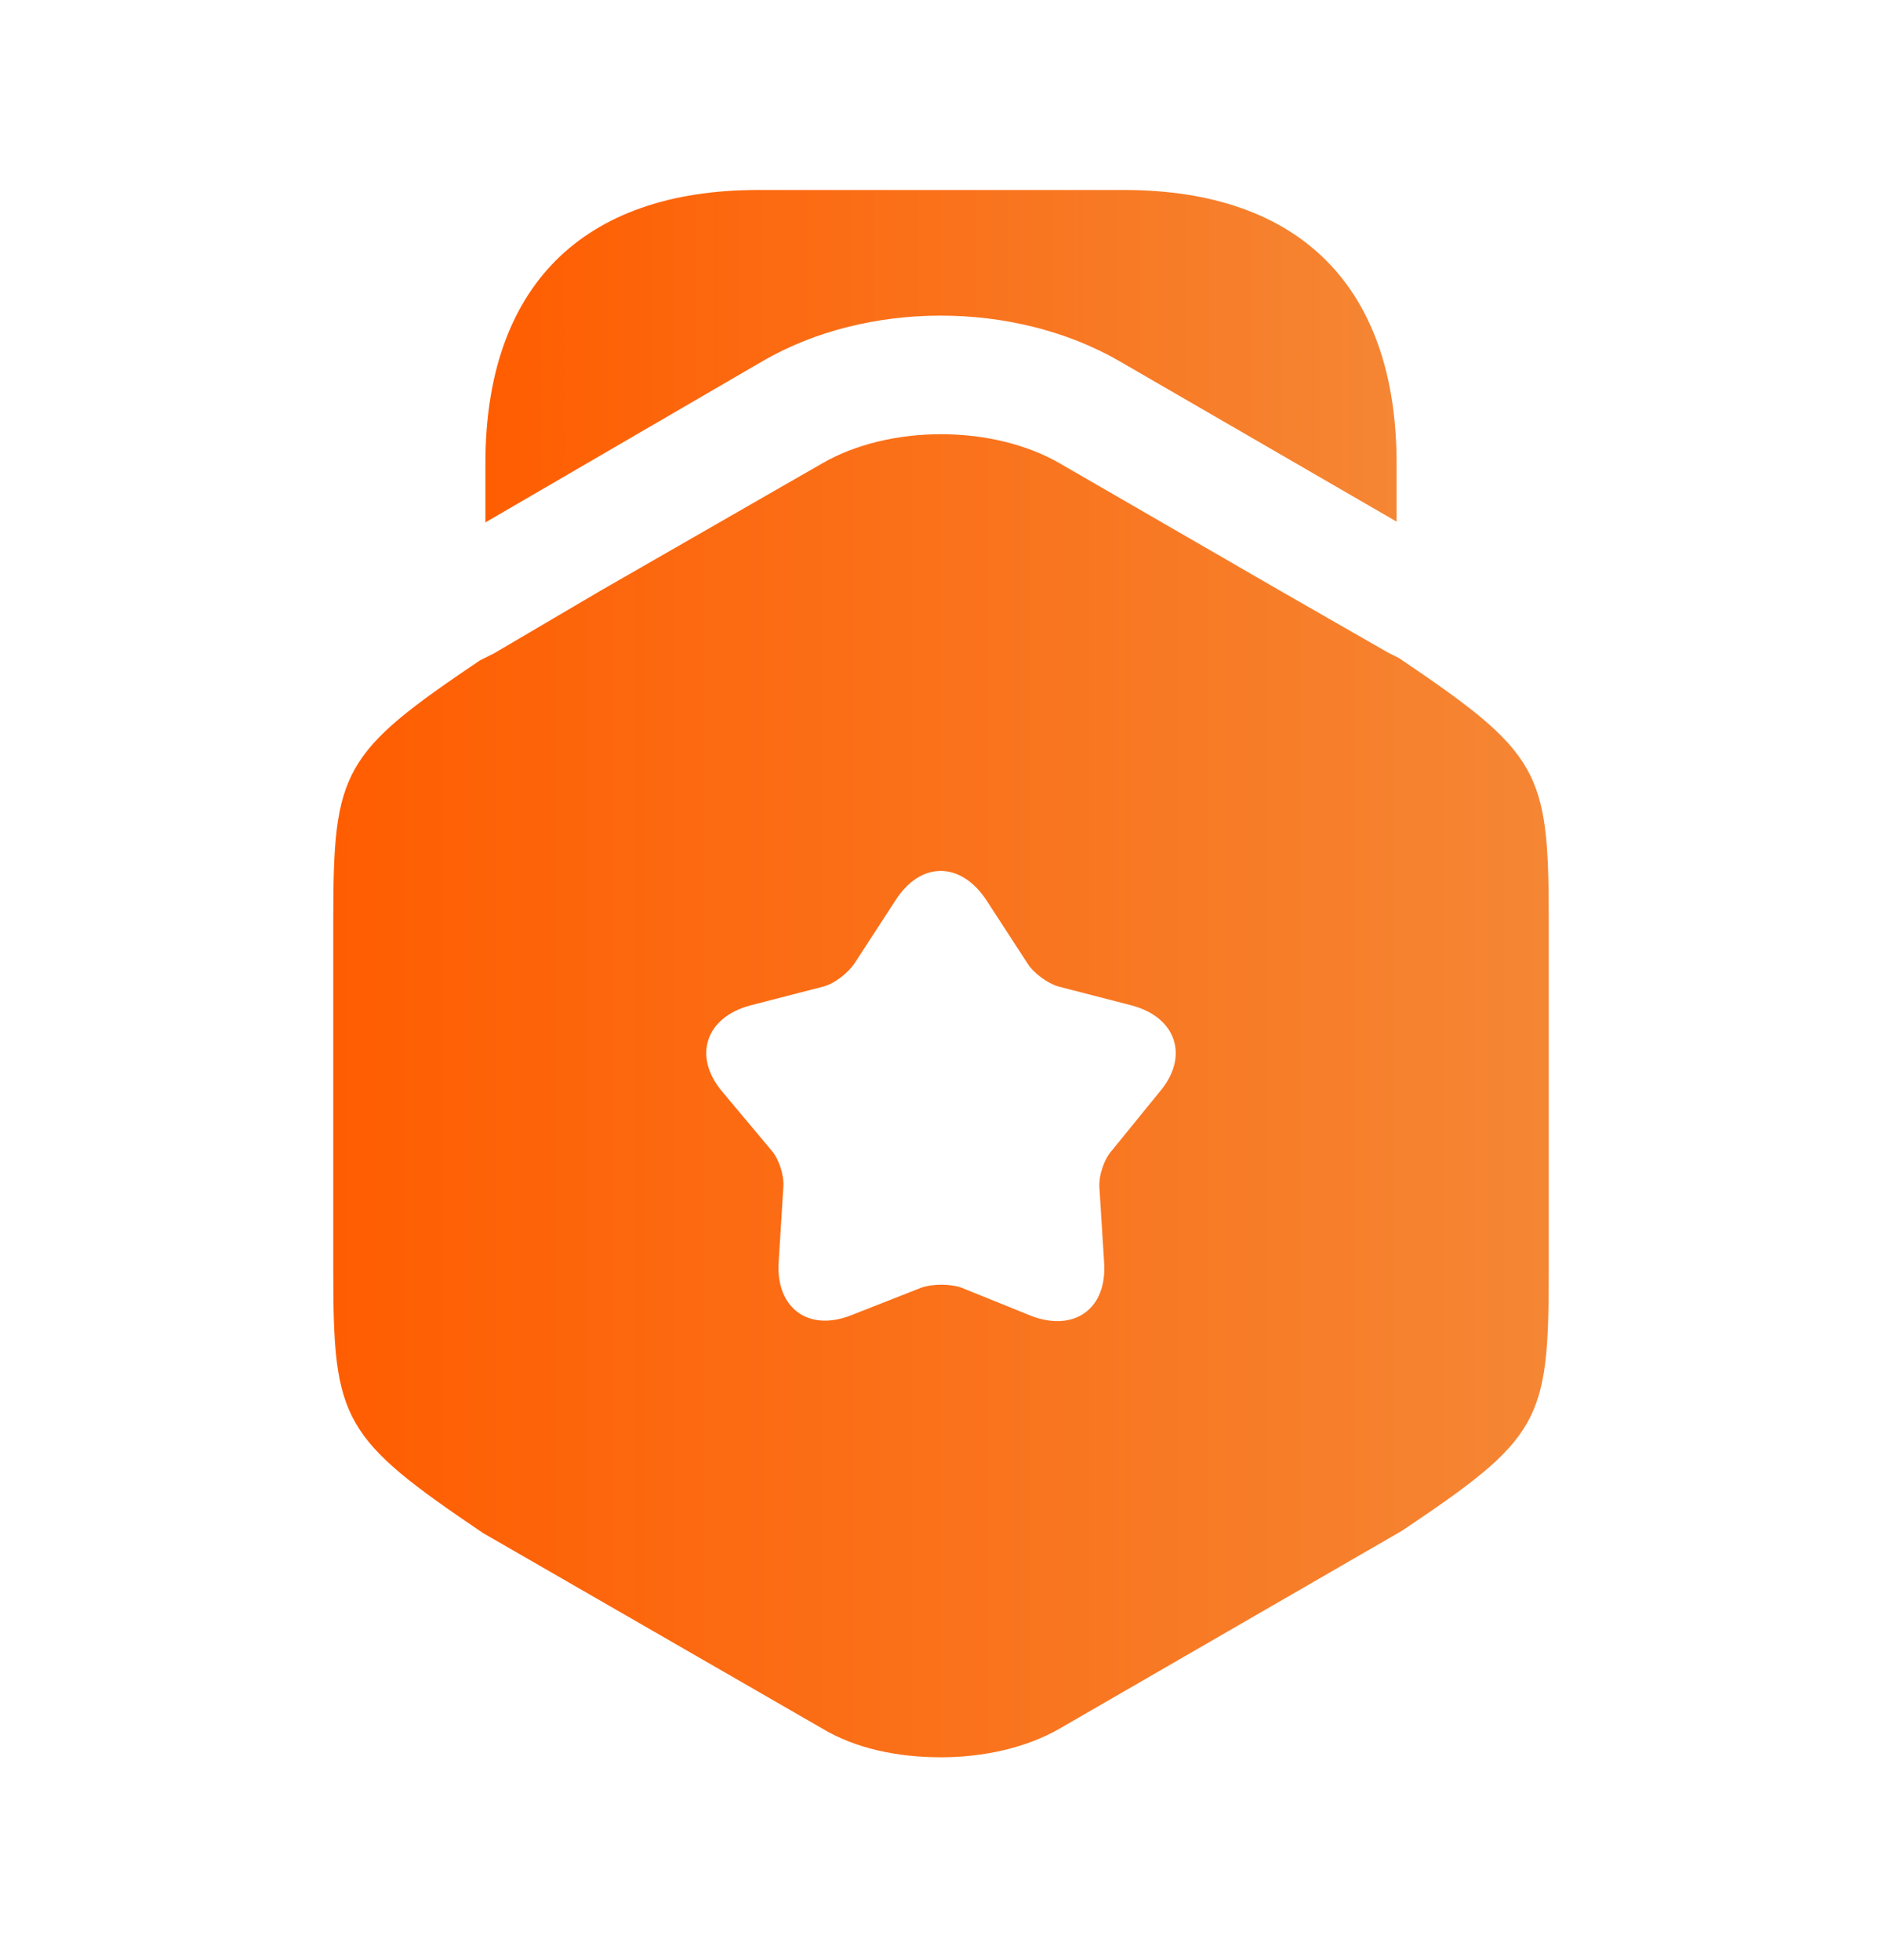 <svg width="24" height="25" viewBox="0 0 24 25" fill="none" xmlns="http://www.w3.org/2000/svg">
<defs>
<linearGradient id="paint0_linear_1788_12108" x1="6.19" y1="4.543" x2="17.81" y2="4.543" gradientUnits="userSpaceOnUse">
<stop stop-color="#FF5D01"/>
<stop offset="1" stop-color="#F58634"/>
</linearGradient>
<linearGradient id="paint1_linear_1788_12108" x1="4.25" y1="13.976" x2="19.75" y2="13.976" gradientUnits="userSpaceOnUse">
<stop stop-color="#FF5D01"/>
<stop offset="1" stop-color="#F58634"/>
</linearGradient>
</defs>
<g id="vuesax/bold/award">
<path id="Vector" d="M17.81 5.913V6.653L14.27 4.603C12.93 3.833 11.06 3.833 9.73 4.603L6.19 6.663V5.913C6.19 3.663 7.42 2.423 9.67 2.423H14.33C16.58 2.423 17.81 3.663 17.81 5.913Z" fill="url(#paint0_linear_1788_12108)"/>
<path id="Vector_2" d="M17.84 8.393L17.7 8.323L16.34 7.543L13.52 5.913C12.66 5.413 11.34 5.413 10.48 5.913L7.66 7.533L6.3 8.333L6.12 8.423C4.37 9.603 4.25 9.823 4.25 11.713V16.233C4.25 18.123 4.37 18.343 6.16 19.553L10.48 22.043C10.91 22.303 11.45 22.413 12 22.413C12.54 22.413 13.09 22.293 13.52 22.043L17.88 19.523C19.64 18.343 19.75 18.133 19.75 16.233V11.713C19.75 9.823 19.63 9.603 17.84 8.393ZM14.79 13.923L14.18 14.673C14.08 14.783 14.01 14.993 14.02 15.143L14.08 16.103C14.12 16.693 13.7 16.993 13.15 16.783L12.26 16.423C12.12 16.373 11.89 16.373 11.75 16.423L10.86 16.773C10.31 16.993 9.89 16.683 9.93 16.093L9.99 15.133C10 14.983 9.93 14.773 9.83 14.663L9.21 13.923C8.83 13.473 9 12.973 9.57 12.823L10.5 12.583C10.65 12.543 10.82 12.403 10.9 12.283L11.42 11.483C11.74 10.983 12.25 10.983 12.58 11.483L13.1 12.283C13.18 12.413 13.36 12.543 13.5 12.583L14.43 12.823C15 12.973 15.17 13.473 14.79 13.923Z" fill="url(#paint1_linear_1788_12108)"/>
</g>
</svg>
